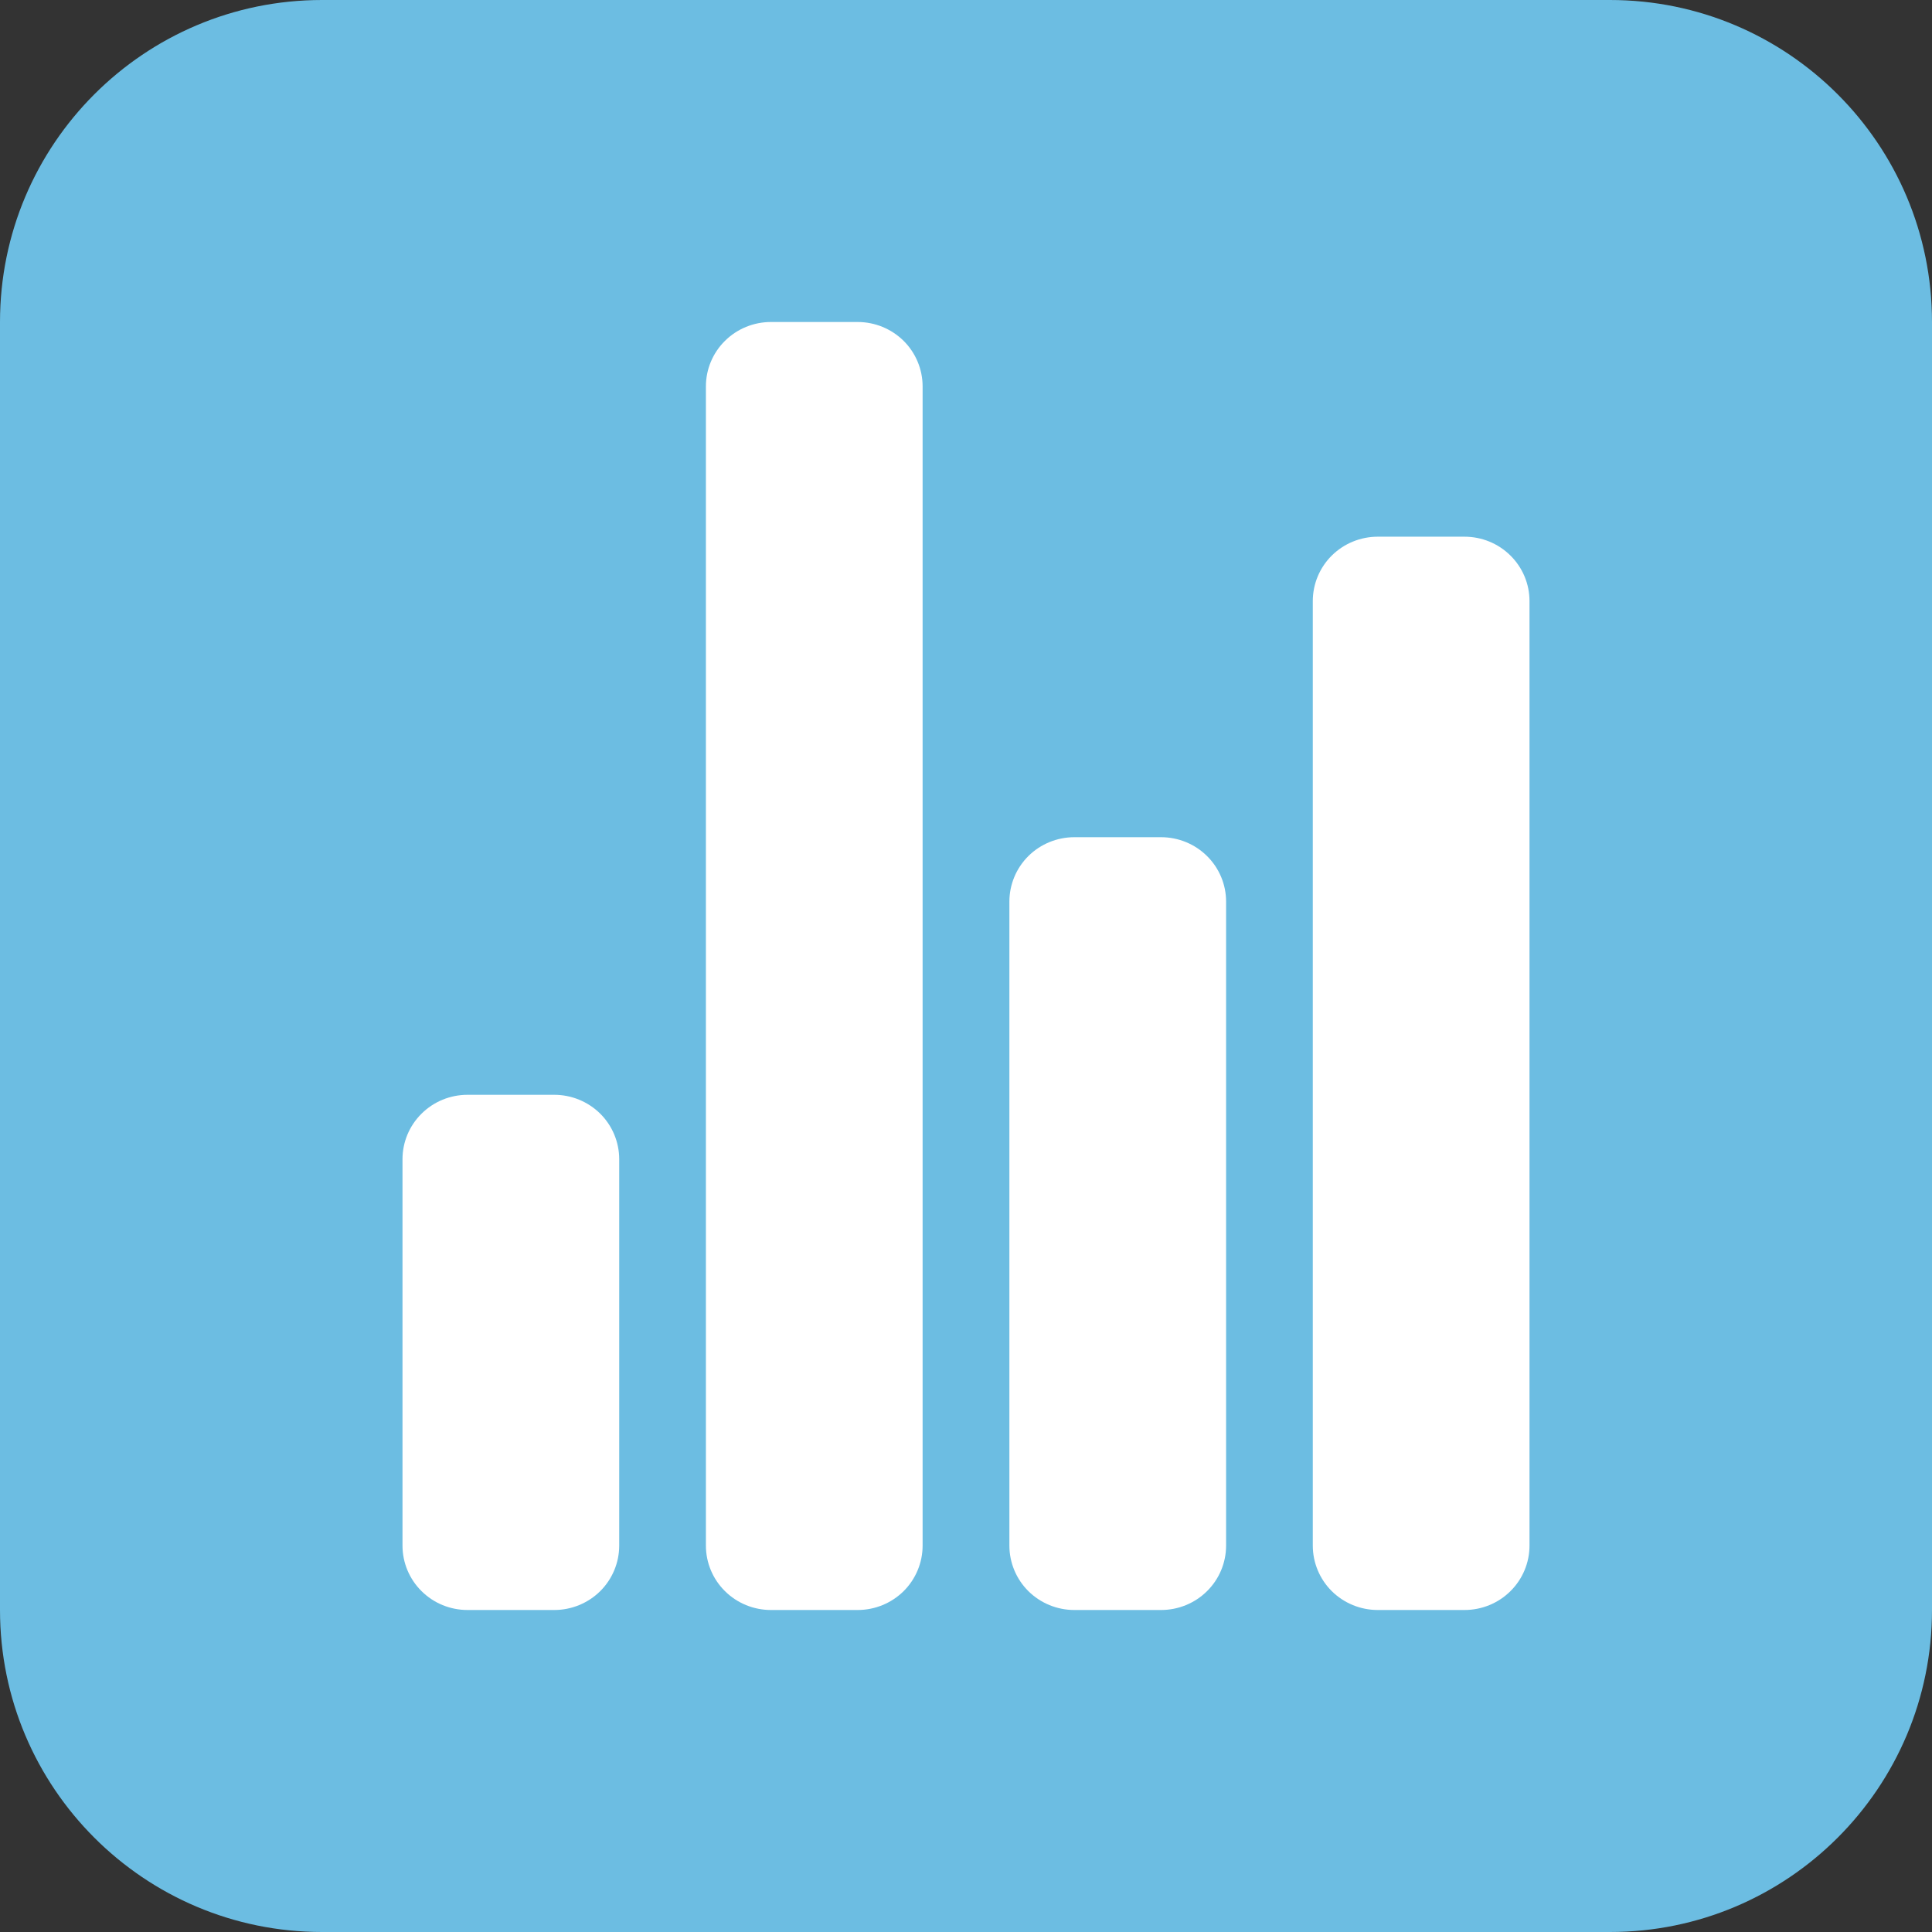 <svg width="24" height="24" viewBox="0 0 24 24" fill="none" xmlns="http://www.w3.org/2000/svg">
<rect x="0" y="0" width="24" height="24" fill="#333333" stroke="none"/>
<path d="M20 0H4C1.791 0 0 1.791 0 4V20C0 22.209 1.791 24 4 24H20C22.209 24 24 22.209 24 20V4C24 1.791 22.209 0 20 0Z" fill="#6CBDE2"/>
<path d="M6.885 20H5.808C5.593 20 5.388 19.916 5.237 19.766C5.085 19.616 5 19.412 5 19.2V14.4C5 14.188 5.085 13.984 5.237 13.834C5.388 13.684 5.593 13.6 5.808 13.6H6.885C7.099 13.6 7.304 13.684 7.456 13.834C7.607 13.984 7.692 14.188 7.692 14.4V19.2C7.692 19.412 7.607 19.616 7.456 19.766C7.304 19.916 7.099 20 6.885 20ZM14.423 20H13.346C13.132 20 12.927 19.916 12.775 19.766C12.624 19.616 12.539 19.412 12.539 19.2V11.2C12.539 10.988 12.624 10.784 12.775 10.634C12.927 10.484 13.132 10.4 13.346 10.4H14.423C14.637 10.4 14.843 10.484 14.994 10.634C15.146 10.784 15.231 10.988 15.231 11.2V19.2C15.231 19.412 15.146 19.616 14.994 19.766C14.843 19.916 14.637 20 14.423 20ZM18.192 20H17.115C16.901 20 16.696 19.916 16.544 19.766C16.393 19.616 16.308 19.412 16.308 19.2V7.467C16.308 7.254 16.393 7.051 16.544 6.901C16.696 6.751 16.901 6.667 17.115 6.667H18.192C18.407 6.667 18.612 6.751 18.763 6.901C18.915 7.051 19 7.254 19 7.467V19.2C19 19.412 18.915 19.616 18.763 19.766C18.612 19.916 18.407 20 18.192 20ZM10.654 20H9.577C9.363 20 9.157 19.916 9.006 19.766C8.854 19.616 8.769 19.412 8.769 19.2V4.8C8.769 4.588 8.854 4.384 9.006 4.234C9.157 4.084 9.363 4 9.577 4H10.654C10.868 4 11.073 4.084 11.225 4.234C11.376 4.384 11.461 4.588 11.461 4.8V19.2C11.461 19.412 11.376 19.616 11.225 19.766C11.073 19.916 10.868 20 10.654 20Z" fill="white"/>
</svg>
